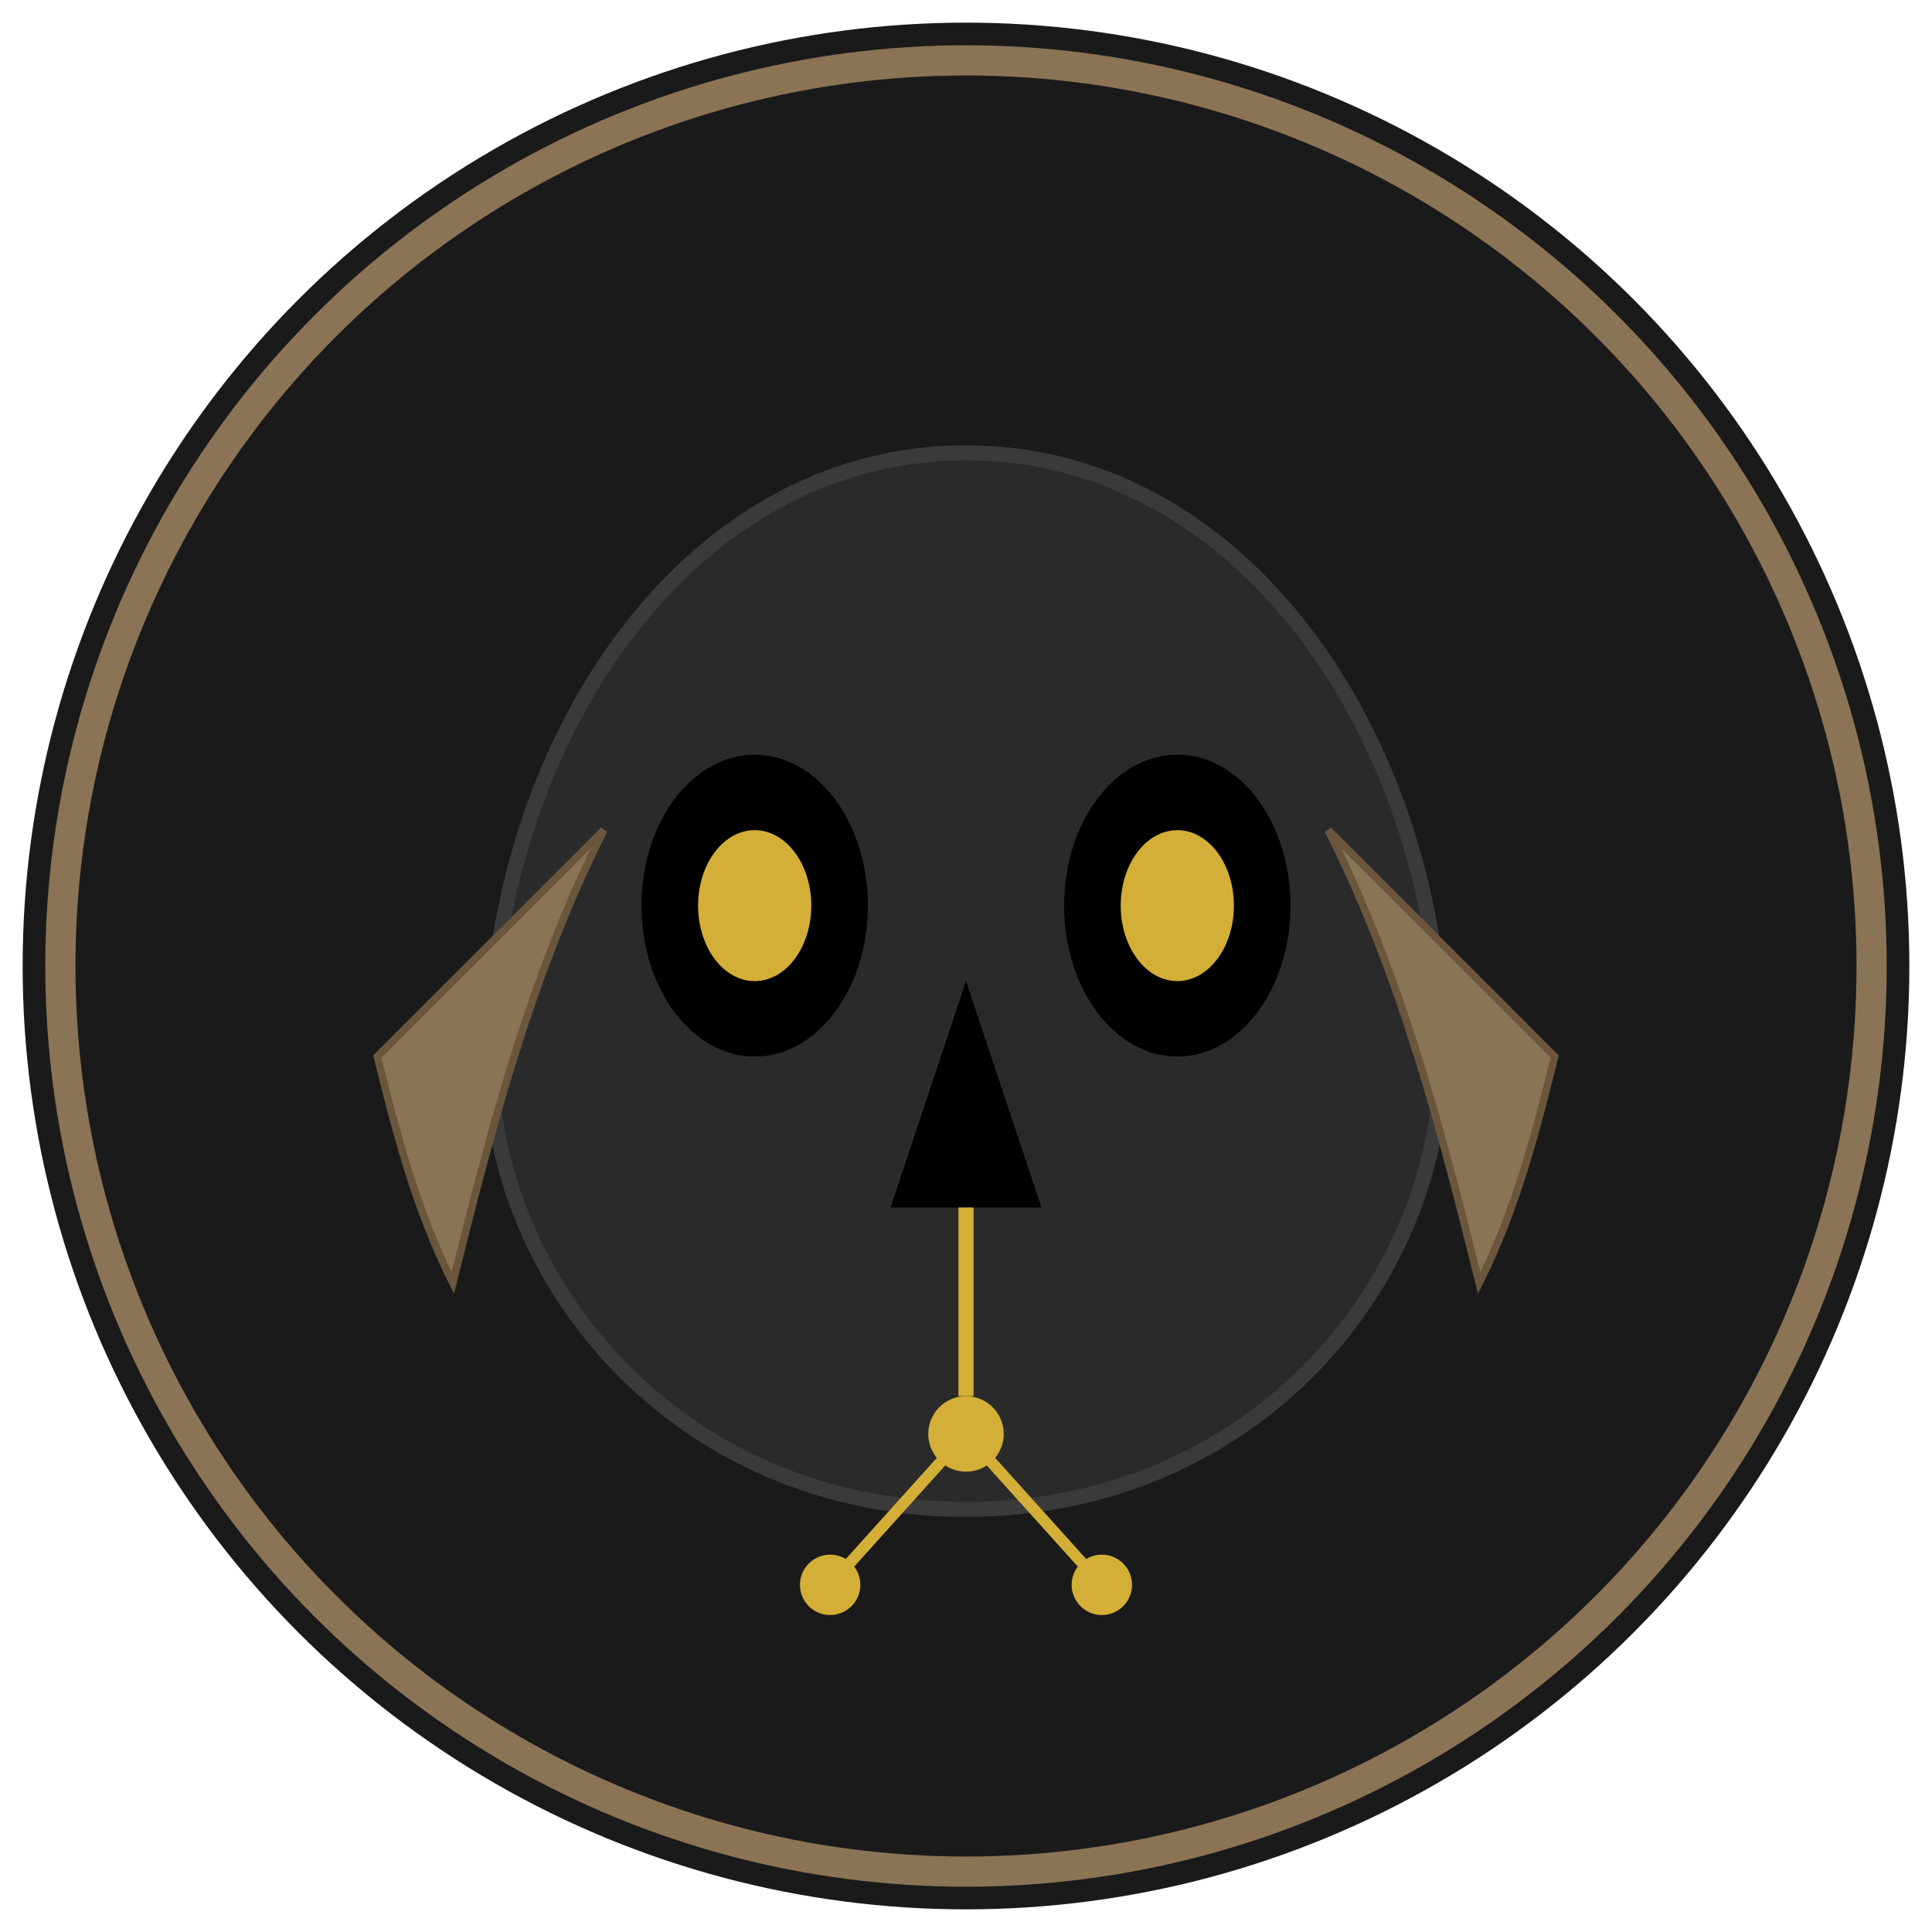 <svg xmlns="http://www.w3.org/2000/svg" viewBox="0 0 512 512" width="512" height="512">
  <!-- Background circle -->
  <circle cx="256" cy="256" r="250" fill="#1a1a1a" />

  <!-- Outer metallic ring -->
  <circle cx="256" cy="256" r="240" fill="none" stroke="#8b7355" stroke-width="8" />

  <!-- Stylized skull base -->
  <path d="M256 120 C180 120, 130 200, 130 280 C130 340, 180 400, 256 400 C332 400, 382 340, 382 280 C382 200, 332 120, 256 120 Z"
        fill="#2a2a2a" stroke="#3a3a3a" stroke-width="4" />

  <!-- Horns/tusks -->
  <path d="M160 220 C140 260, 130 300, 120 340 C110 320, 105 300, 100 280 C120 260, 140 240, 160 220 Z"
        fill="#8b7355" stroke="#6a563c" stroke-width="2" />
  <path d="M352 220 C372 260, 382 300, 392 340 C402 320, 407 300, 412 280 C392 260, 372 240, 352 220 Z"
        fill="#8b7355" stroke="#6a563c" stroke-width="2" />

  <!-- Eye sockets -->
  <ellipse cx="200" cy="240" rx="30" ry="40" fill="#000000" />
  <ellipse cx="312" cy="240" rx="30" ry="40" fill="#000000" />

  <!-- Glowing eyes (representing choices/paths) -->
  <ellipse cx="200" cy="240" rx="15" ry="20" fill="#d4af37" />
  <ellipse cx="312" cy="240" rx="15" ry="20" fill="#d4af37" />

  <!-- Nose cavity -->
  <path d="M256 260 L236 320 L276 320 Z" fill="#000000" />

  <!-- Decision tree elements integrated into the design -->
  <path d="M256 320 L256 370" stroke="#d4af37" stroke-width="4" />
  <circle cx="256" cy="380" r="10" fill="#d4af37" />

  <!-- Branching paths (representing decisions) -->
  <path d="M256 380 L220 420" stroke="#d4af37" stroke-width="3" />
  <path d="M256 380 L292 420" stroke="#d4af37" stroke-width="3" />
  <circle cx="220" cy="420" r="8" fill="#d4af37" />
  <circle cx="292" cy="420" r="8" fill="#d4af37" />
</svg>
